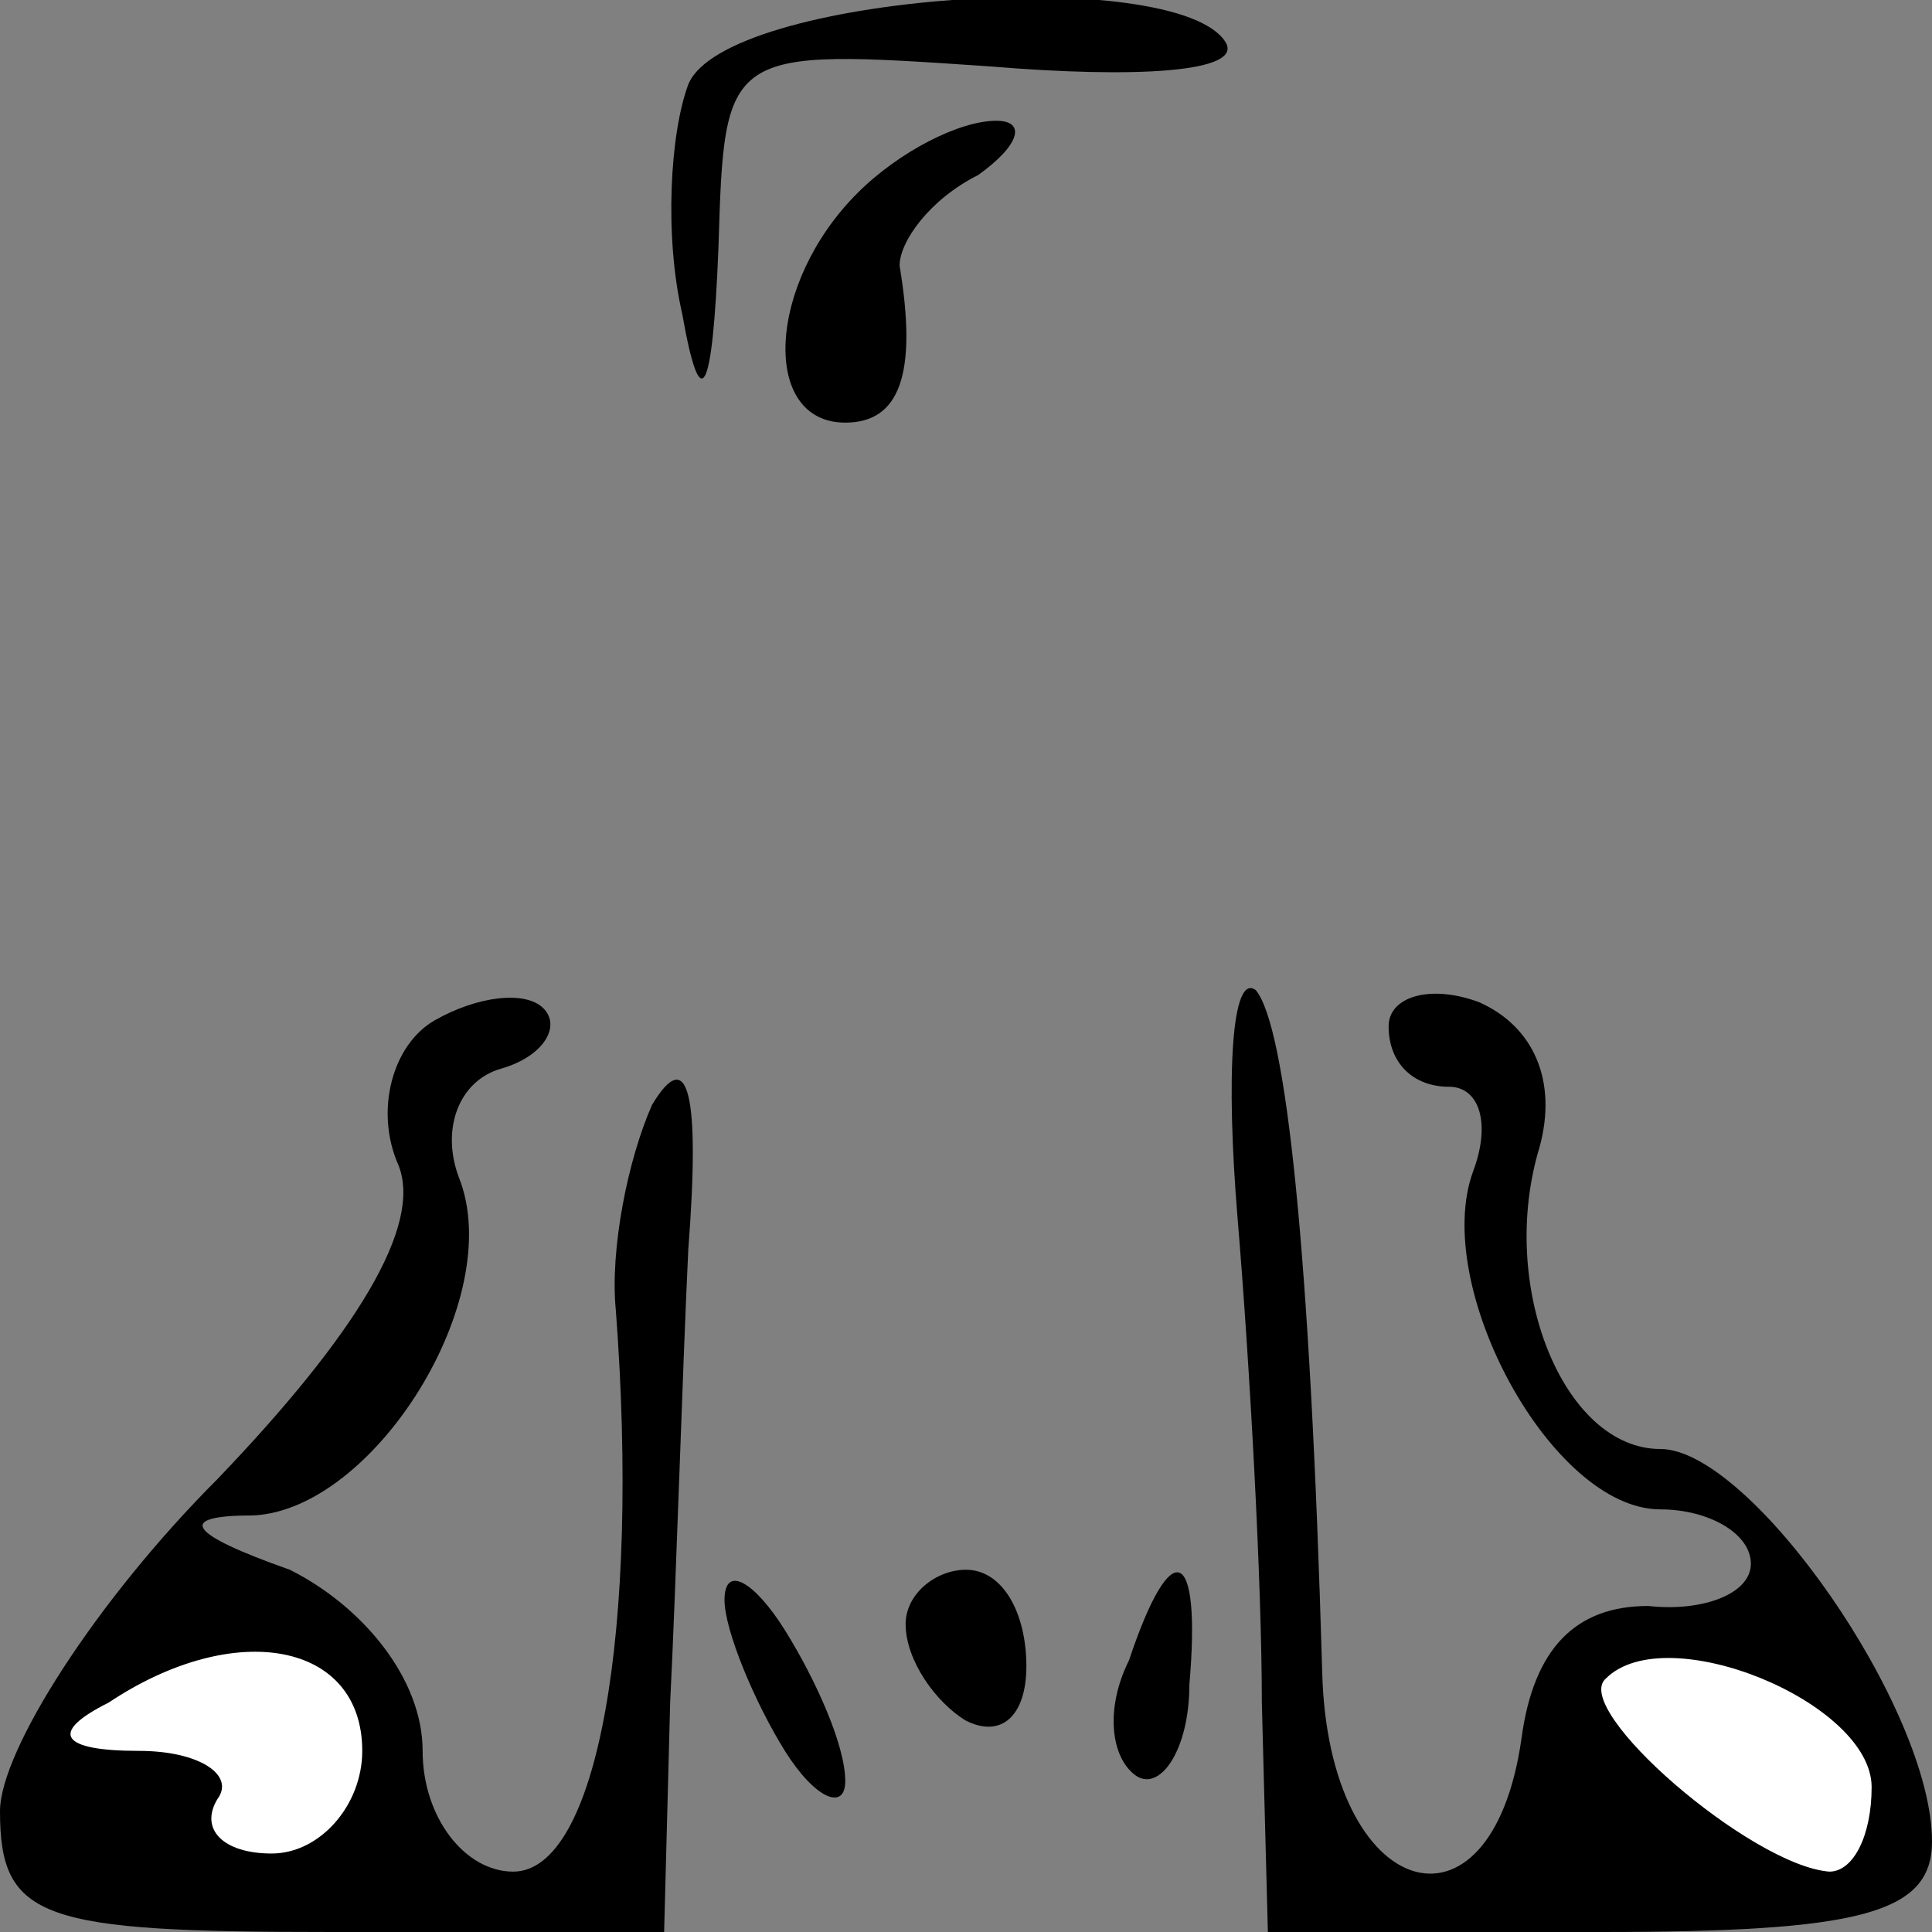 <?xml version="1.0" standalone="no"?>
<!DOCTYPE svg PUBLIC "-//W3C//DTD SVG 20010904//EN"
 "http://www.w3.org/TR/2001/REC-SVG-20010904/DTD/svg10.dtd">
<svg version="1.0" xmlns="http://www.w3.org/2000/svg"
 width="32pt" height="32pt" viewBox="0 0 32 32"
 preserveAspectRatio="xMidYMid meet">
<rect x="0" y="0" width="32" height="32" fill="#808080" stroke="none"/>
<g transform="translate(0,32) scale(0.1,-0.1)"
fill="#000000" stroke="none">
<path fill="#000000" stroke="none" d="M114 306 c-3 -8 -4 -25 -1 -38 3 -17 5
-14 6 11 1 33 1 33 45 30 24 -2 42 -1 39 4 -8 13 -83 8 -89 -7z"/>
<path fill="#000000" stroke="none" d="M142 288 c-15 -15 -16 -38 -2 -38 9 0
12 8 9 26 0 4 5 11 13 15 7 5 8 9 3 9 -6 0 -16 -5 -23 -12z"/>
<path fill="#000000" stroke="none" d="M72 151 c-7 -4 -10 -15 -6 -24 4 -10
-7 -28 -30 -52 -20 -20 -36 -45 -36 -55 0 -18 7 -20 55 -20 l55 0 1 38 c1 20
2 54 3 75 2 26 0 34 -6 24 -4 -9 -7 -24 -6 -34 4 -53 -3 -93 -17 -93 -8 0 -15
9 -15 20 0 12 -10 24 -22 30 -17 6 -19 9 -6 9 20 1 42 36 34 56 -3 8 0 16 7
18 7 2 10 7 7 10 -3 3 -11 2 -18 -2z"/>
<path fill="#ffffff" stroke="none" d="M60 30 c0 -9 -7 -17 -15 -17 -8 0 -12
4 -9 9 3 4 -3 8 -13 8 -13 0 -15 3 -5 8 21 14 42 10 42 -8z"/>
<path fill="#000000" stroke="none" d="M205 118 c2 -24 4 -60 4 -80 l1 -38 55
0 c43 0 55 3 55 15 0 22 -30 65 -45 65 -16 0 -27 27 -20 50 3 11 -1 20 -10 24
-8 3 -15 1 -15 -4 0 -6 4 -10 10 -10 5 0 7 -6 4 -14 -7 -19 13 -56 31 -56 8 0
15 -4 15 -9 0 -5 -8 -8 -17 -7 -12 0 -19 -7 -21 -22 -5 -35 -32 -27 -33 11 -2
70 -6 107 -11 113 -4 3 -5 -14 -3 -38z"/>
<path fill="#ffffff" stroke="none" d="M310 24 c0 -8 -3 -14 -7 -14 -13 1 -43
27 -37 32 10 10 44 -4 44 -18z"/>
<path fill="#000000" stroke="none" d="M120 55 c0 -5 5 -17 10 -25 5 -8 10
-10 10 -5 0 6 -5 17 -10 25 -5 8 -10 11 -10 5z"/>
<path fill="#000000" stroke="none" d="M150 51 c0 -6 5 -13 10 -16 6 -3 10 1
10 9 0 9 -4 16 -10 16 -5 0 -10 -4 -10 -9z"/>
<path fill="#000000" stroke="none" d="M187 45 c-4 -8 -3 -16 1 -19 4 -3 9 4
9 15 2 23 -3 25 -10 4z"/>
</g>
</svg>
